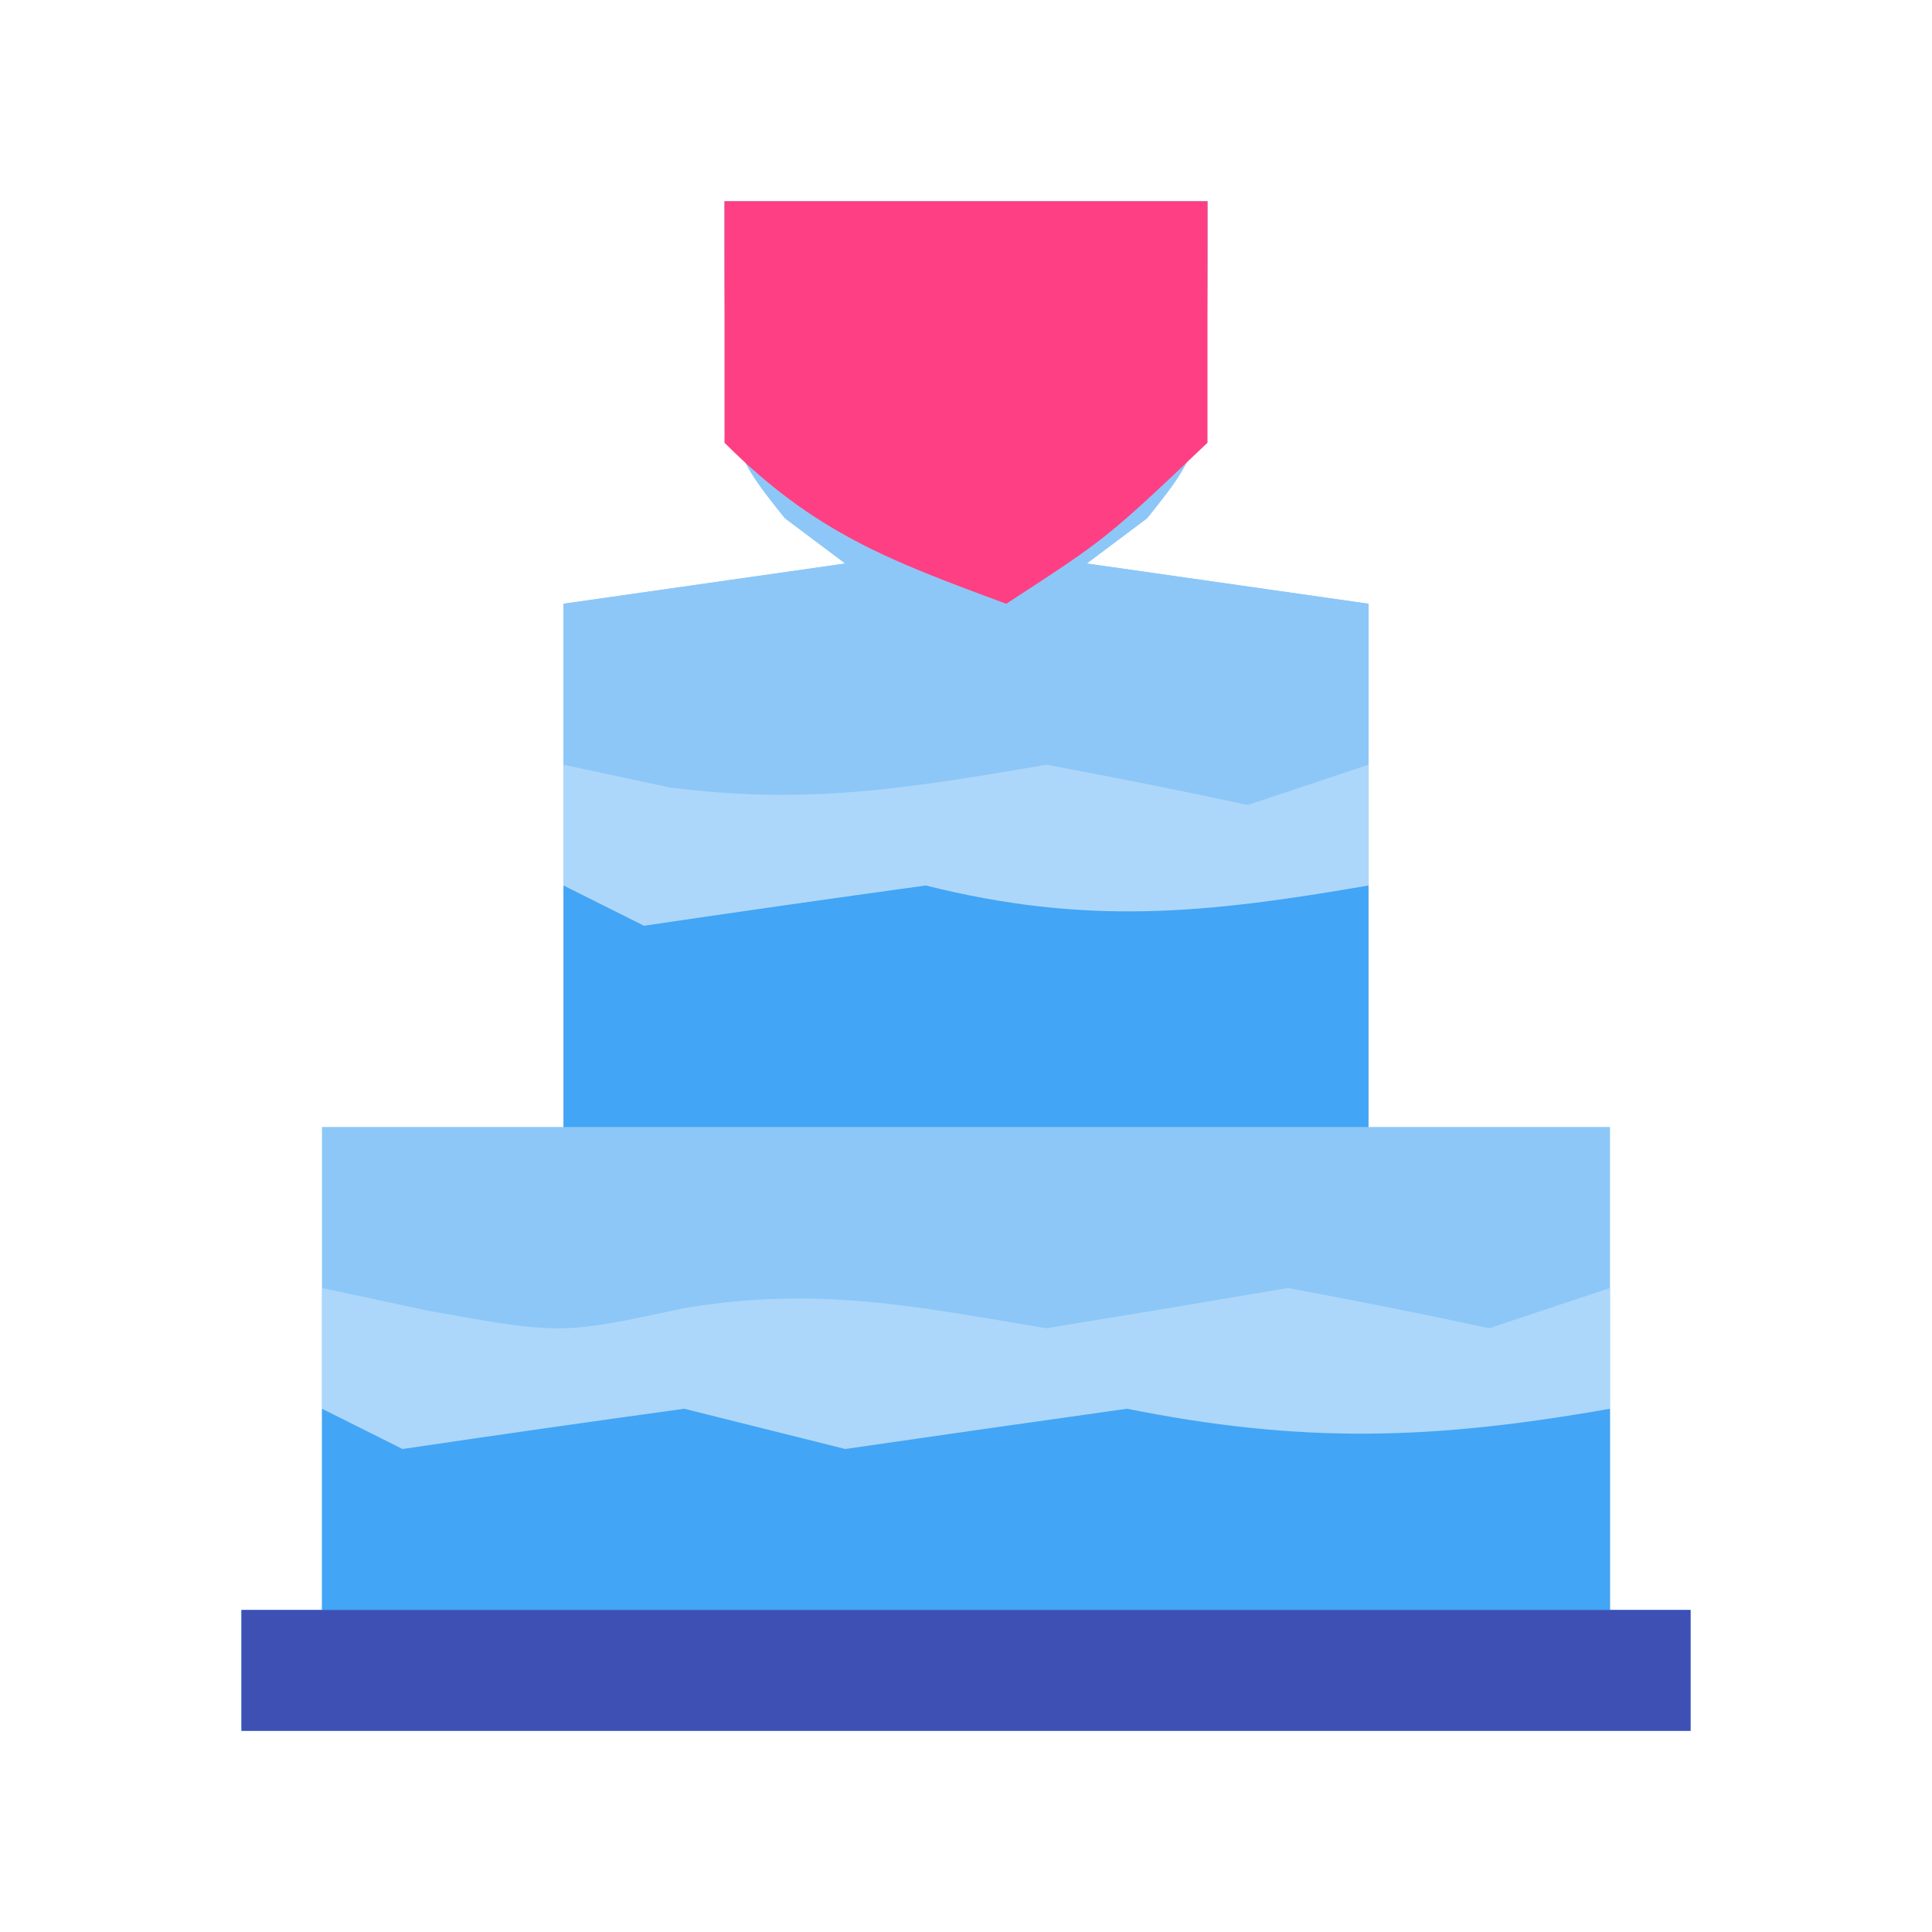 <?xml version="1.0" encoding="UTF-8"?>
<svg version="1.1" xmlns="http://www.w3.org/2000/svg" width="48" height="48">
<path d="M0 0 C3.96 0 7.92 0 12 0 C12 6 12 6 10.5 7.875 C10.005 8.246 9.51 8.617 9 9 C11.31 9.33 13.62 9.66 16 10 C16 14.29 16 18.58 16 23 C17.98 23 19.96 23 22 23 C22 26.96 22 30.92 22 35 C22.66 35 23.32 35 24 35 C24 35.99 24 36.98 24 38 C12.12 38 0.24 38 -12 38 C-12 37.01 -12 36.02 -12 35 C-11.34 35 -10.68 35 -10 35 C-10 31.04 -10 27.08 -10 23 C-8.02 23 -6.04 23 -4 23 C-4 18.71 -4 14.42 -4 10 C-0.535 9.505 -0.535 9.505 3 9 C2.505 8.629 2.01 8.258 1.5 7.875 C0 6 0 6 0 0 Z " fill="#8CC7F7" transform="translate(18,5)"/>
<path d="M0 0 C3.554 0.453 6.18 0.239 9.688 -0.5 C12.028 -0.222 14.364 0.105 16.688 0.5 C17.348 0.5 18.008 0.5 18.688 0.5 C18.688 2.15 18.688 3.8 18.688 5.5 C19.348 5.5 20.008 5.5 20.688 5.5 C20.688 6.49 20.688 7.48 20.688 8.5 C8.807 8.5 -3.072 8.5 -15.312 8.5 C-15.312 7.51 -15.312 6.52 -15.312 5.5 C-14.652 5.5 -13.992 5.5 -13.312 5.5 C-13.312 3.85 -13.312 2.2 -13.312 0.5 C-12.199 0.521 -11.085 0.541 -9.938 0.562 C-6.102 0.496 -3.827 -0.566 0 0 Z " fill="#43A5F5" transform="translate(21.312,34.5)"/>
<path d="M0 0 C3.96 0 7.92 0 12 0 C12 6 12 6 10.5 7.875 C10.005 8.246 9.51 8.617 9 9 C11.31 9.33 13.62 9.66 16 10 C16 12.31 16 14.62 16 17 C11.91 17.708 8.979 17.995 5 17 C2.665 17.322 0.332 17.655 -2 18 C-2.66 17.67 -3.32 17.34 -4 17 C-4 14.69 -4 12.38 -4 10 C-0.535 9.505 -0.535 9.505 3 9 C2.505 8.629 2.01 8.258 1.5 7.875 C0 6 0 6 0 0 Z " fill="#8DC7F7" transform="translate(18,5)"/>
<path d="M0 0 C3.241 0.422 3.241 0.422 6.5 0.562 C6.5 2.542 6.5 4.522 6.5 6.562 C-0.1 6.562 -6.7 6.562 -13.5 6.562 C-13.5 4.582 -13.5 2.603 -13.5 0.562 C-12.386 0.583 -11.273 0.604 -10.125 0.625 C-6.266 0.558 -3.875 -0.51 0 0 Z " fill="#42A5F5" transform="translate(27.5,21.438)"/>
<path d="M0 0 C11.88 0 23.76 0 36 0 C36 0.99 36 1.98 36 3 C24.12 3 12.24 3 0 3 C0 2.01 0 1.02 0 0 Z " fill="#3E50B4" transform="translate(6,40)"/>
<path d="M0 0 C3.96 0 7.92 0 12 0 C12 1.98 12 3.96 12 6 C9.5 8.375 9.5 8.375 7 10 C4.085 8.926 2.222 8.222 0 6 C0 4.02 0 2.04 0 0 Z " fill="#FF3F83" transform="translate(18,5)"/>
<path d="M0 0 C0.866 0.186 1.732 0.371 2.625 0.562 C5.943 1.158 5.943 1.158 9 0.5 C12.311 -0.052 14.711 0.452 18 1 C20.001 0.673 22.001 0.34 24 0 C25.671 0.311 27.339 0.641 29 1 C29.99 0.67 30.98 0.34 32 0 C32 0.99 32 1.98 32 3 C27.582 3.78 24.35 3.87 20 3 C17.666 3.328 15.332 3.661 13 4 C11.667 3.667 10.333 3.333 9 3 C6.665 3.322 4.332 3.655 2 4 C1.34 3.67 0.68 3.34 0 3 C0 2.01 0 1.02 0 0 Z " fill="#ACD7FA" transform="translate(8,32)"/>
<path d="M0 0 C0.866 0.186 1.732 0.371 2.625 0.562 C6.078 1.01 8.596 0.579 12 0 C13.671 0.311 15.339 0.641 17 1 C17.99 0.67 18.98 0.34 20 0 C20 0.99 20 1.98 20 3 C15.91 3.708 12.979 3.995 9 3 C6.665 3.322 4.332 3.655 2 4 C1.34 3.67 0.68 3.34 0 3 C0 2.01 0 1.02 0 0 Z " fill="#ADD7FA" transform="translate(14,19)"/>
</svg>
